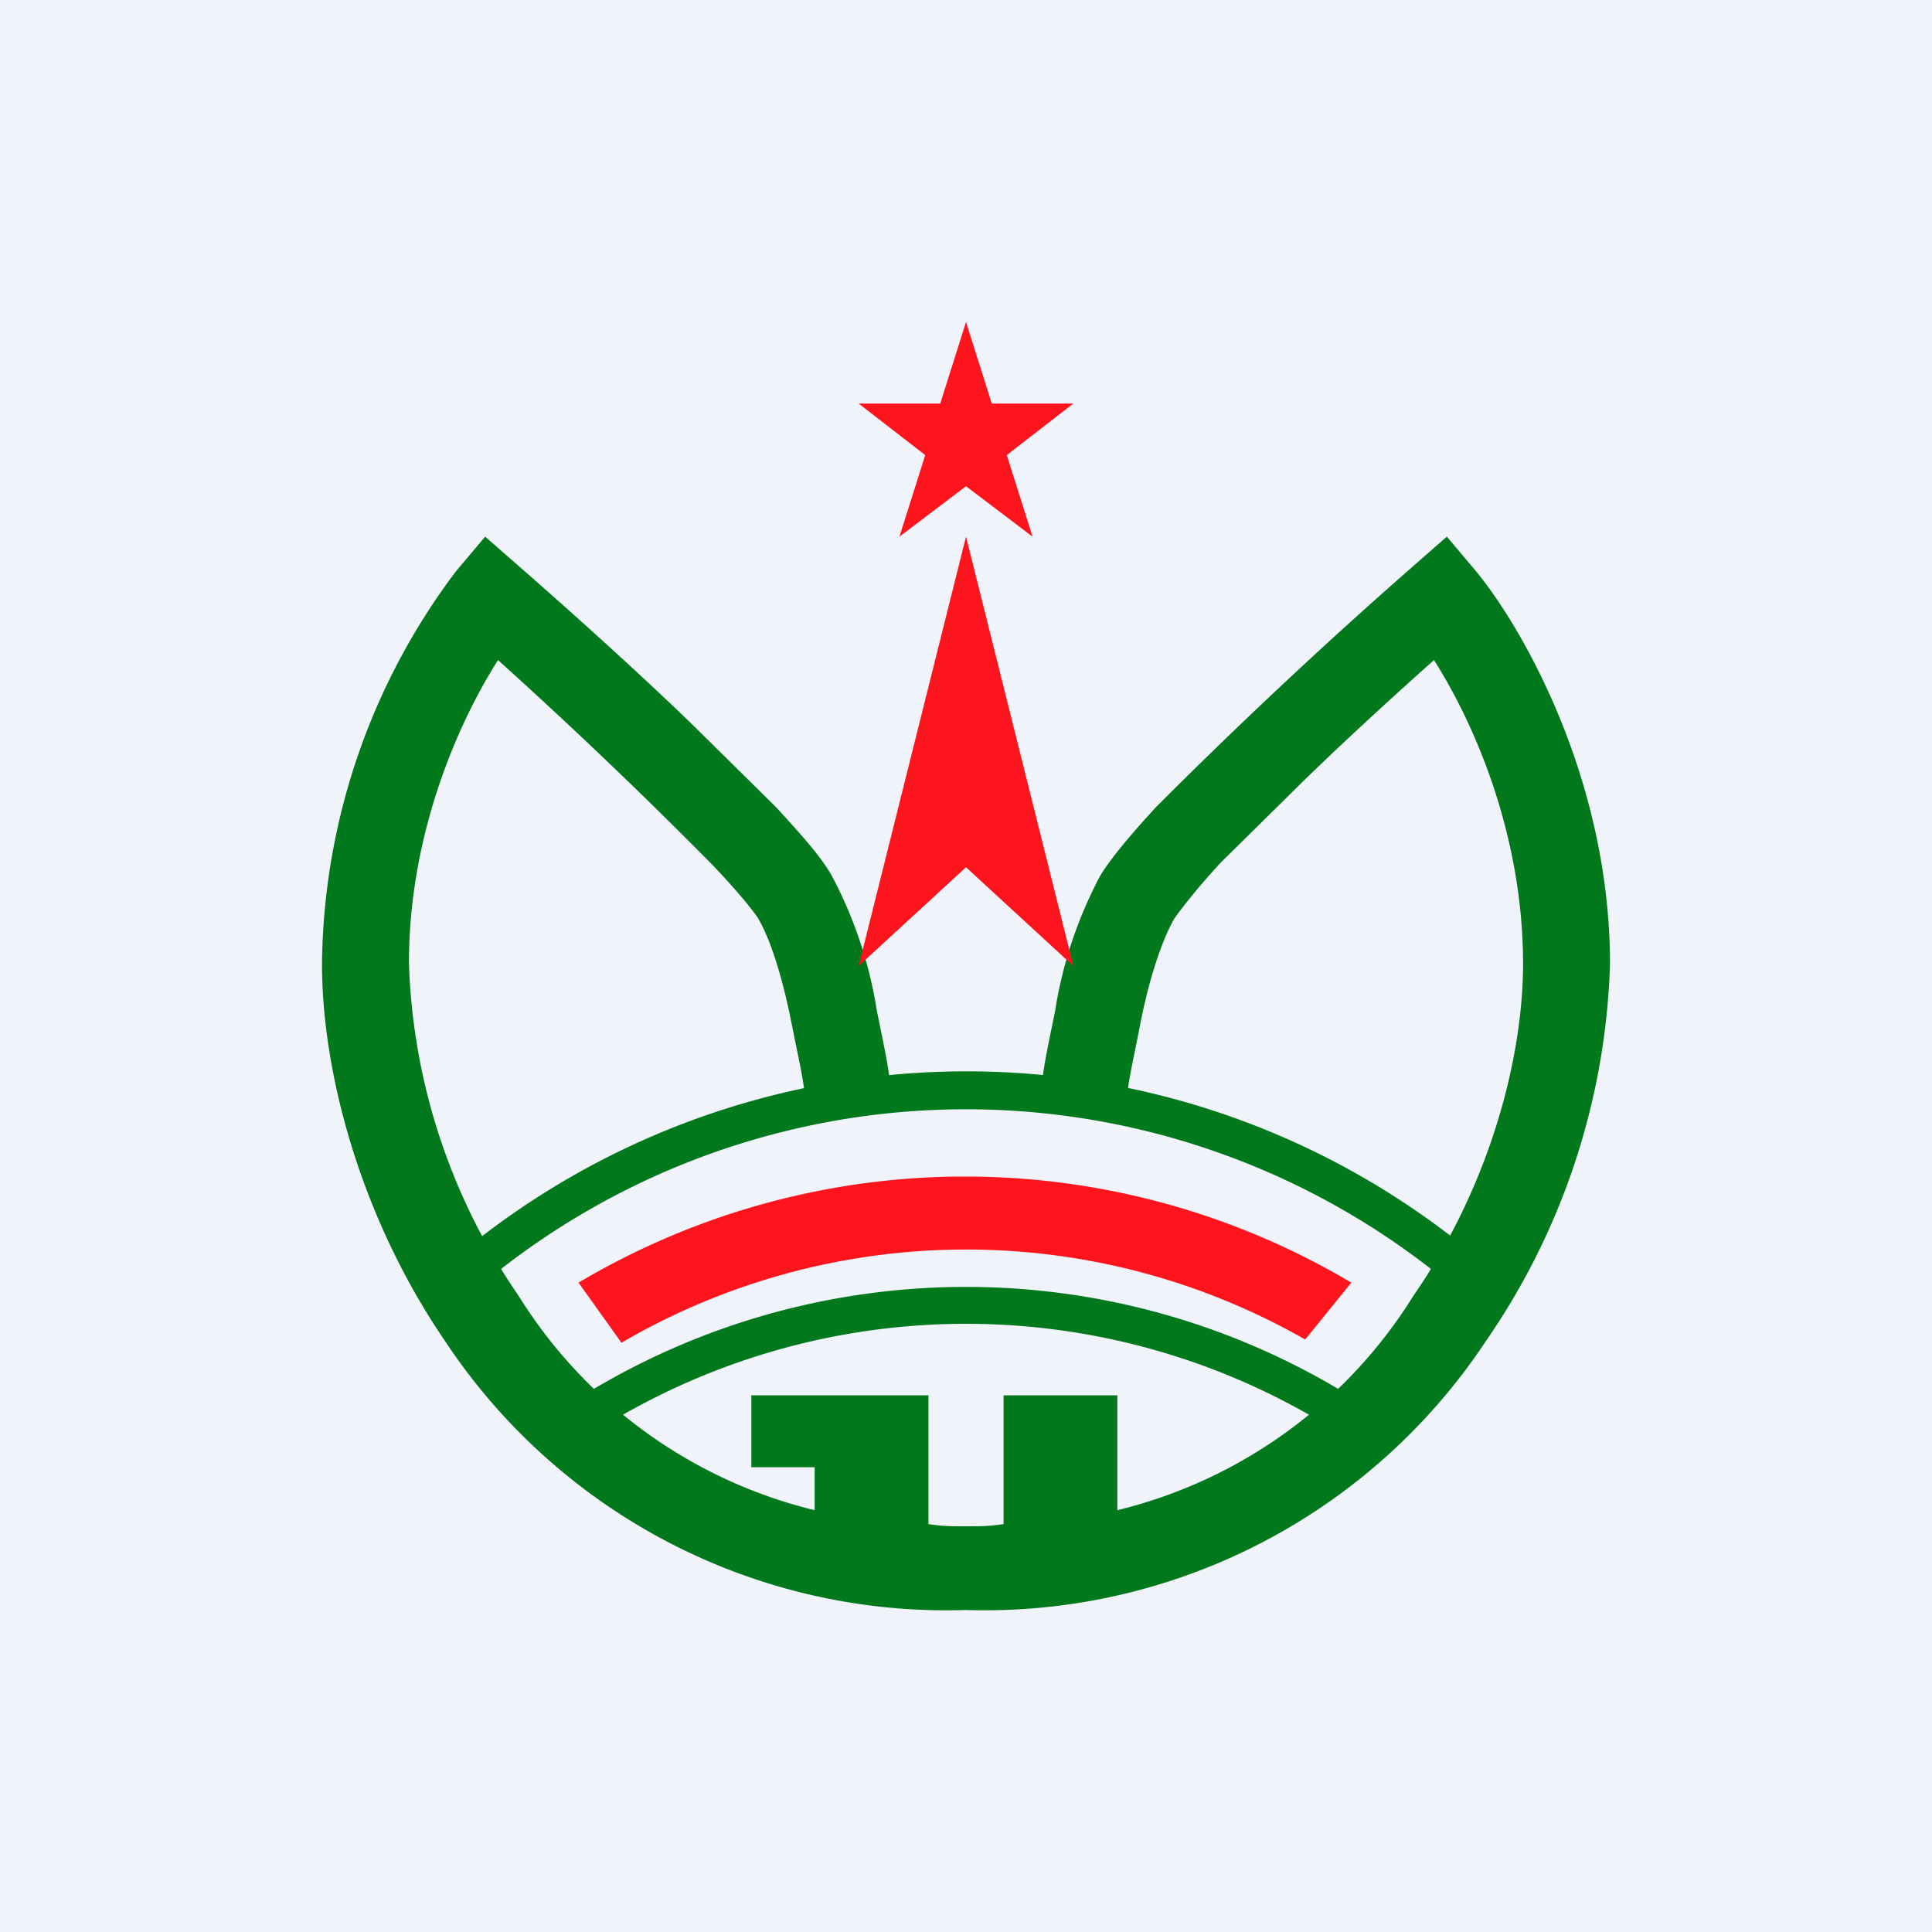 <!-- by TradingView --><svg width="18" height="18" viewBox="0 0 18 18" xmlns="http://www.w3.org/2000/svg"><path fill="#F0F3FA" d="M0 0h18v18H0z"/><path d="m4.52 5-.27.32A6.17 6.17 0 0 0 3 8.98c0 1 .35 2.35 1.15 3.52A5.6 5.6 0 0 0 9 15H9a5.6 5.6 0 0 0 4.84-2.5A6.52 6.52 0 0 0 15 8.98c0-1.72-.82-3.14-1.25-3.66L13.48 5l-.32.28a49.34 49.34 0 0 0-2.39 2.24c-.22.24-.41.46-.52.64a4 4 0 0 0-.42 1.26c-.09.44-.13.62-.14.9l.8.03c.01-.24.05-.38.13-.79.08-.42.2-.79.32-1 .07-.1.21-.28.43-.52l.76-.75c.41-.4.86-.81 1.23-1.14.37.58.83 1.62.83 2.83 0 .86-.3 2.05-1.02 3.09a4.5 4.5 0 0 1-2.76 2V13H9.35v1.2c-.15.02-.19.02-.35.02-.16 0-.2 0-.35-.02V13H7v.67h.59v.4a4.5 4.5 0 0 1-2.76-2 5.77 5.77 0 0 1-1.02-3.1c0-1.2.46-2.24.83-2.82a47.5 47.5 0 0 1 1.99 1.9c.22.23.36.4.43.5.13.22.24.6.32 1.01.08.4.12.55.13.8l.8-.05c-.01-.27-.05-.45-.14-.89a4 4 0 0 0-.42-1.26c-.1-.18-.3-.4-.52-.64l-.79-.78c-.57-.55-1.2-1.11-1.6-1.46L4.52 5Z" fill="#00781B"/><path d="m9 3 .24.76H10l-.62.48.24.76L9 4.53 8.38 5l.24-.76L8 3.76h.76L9 3ZM8 9l1-.92L10 9 9 5 8 9Z" fill="#FE141C"/><path d="M3.99 11.94a7.4 7.4 0 0 1 10.03 0 6 6 0 0 1-.2.3 7.05 7.05 0 0 0-9.64 0l-.2-.3Z" fill="#00781B"/><path d="m4.96 13.31.27.24a6.45 6.45 0 0 1 7.54 0 6 6 0 0 0 .27-.23 6.8 6.8 0 0 0-8.08 0Z" fill="#00781B"/><path d="M5.79 12.51a6.37 6.37 0 0 1 6.37-.03l.43-.53a7.05 7.05 0 0 0-7.2 0l.4.56Z" fill="#FE141C"/></svg>